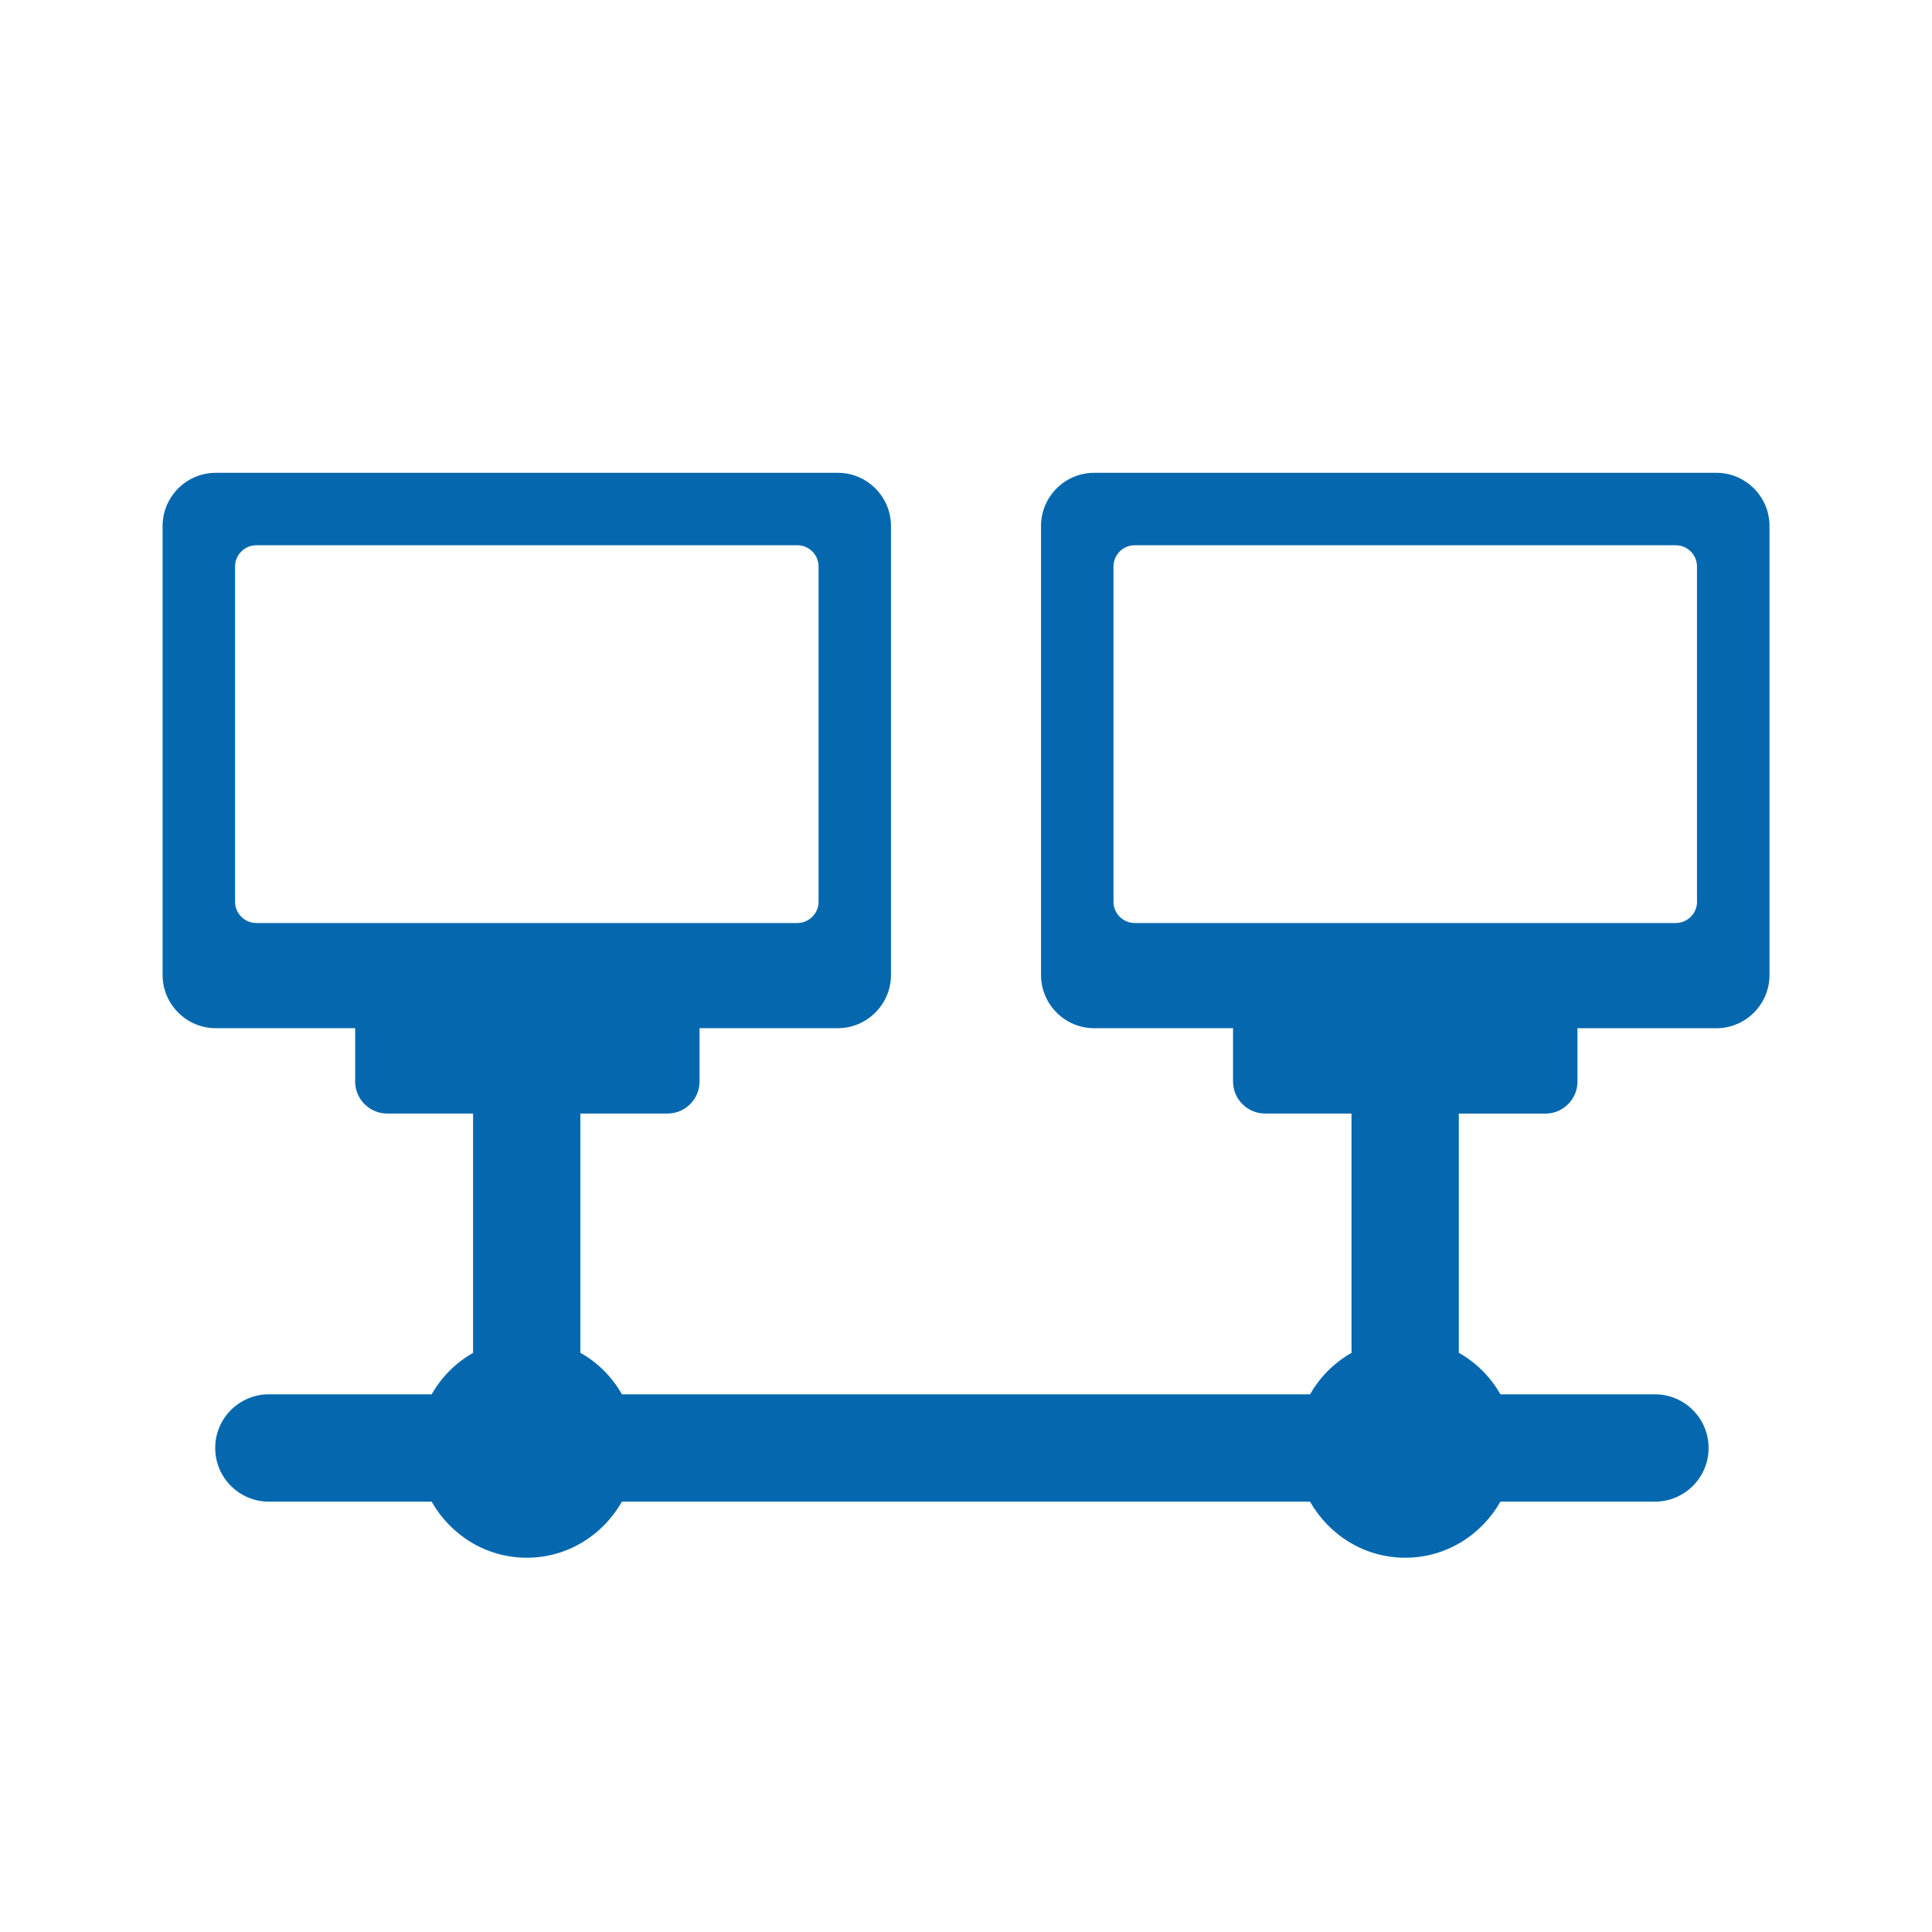 <svg xmlns="http://www.w3.org/2000/svg" viewBox="0 0 36 36" enable-background="new 0 0 36 36"><path fill="none" d="M.001 0h35.999v36h-35.999z"/><path d="M31.982 8.81h-11.594c-.545 0-.99.446-.99.99v8.369c0 .545.445.99.99.99h2.588v.995c0 .327.268.595.595.595h1.612v4.46c-.323.183-.588.449-.771.772h-12.823c-.184-.324-.45-.591-.775-.774v-4.458h1.626c.327 0 .595-.268.595-.595v-.995h2.577c.544 0 .99-.446.99-.99v-8.369c0-.545-.446-.99-.99-.99h-11.592c-.545 0-.99.446-.99.99v8.369c0 .545.446.99.99.99h2.598v.995c0 .327.268.595.595.595h1.602v4.46c-.323.183-.588.449-.771.772h-3.034c-.552 0-1 .448-1 1s.448 1 1 1h3.033c.352.621 1.01 1.045 1.773 1.045.762 0 1.421-.424 1.772-1.045h12.823c.352.621 1.011 1.045 1.774 1.045.762 0 1.421-.424 1.773-1.045h2.879c.552 0 1-.448 1-1s-.448-1-1-1h-2.879c-.184-.324-.451-.591-.775-.774v-4.457h1.616c.327 0 .595-.268.595-.595v-.995h2.588c.545 0 .99-.446.99-.99v-8.37c0-.545-.446-.99-.99-.99zm-27.206 8.389c-.218 0-.396-.178-.396-.396v-6.247c0-.218.178-.396.396-.396h10.081c.218 0 .396.178.396.396v6.247c0 .218-.178.396-.396.396h-10.081zm26.846-.396c0 .218-.178.396-.396.396h-10.082c-.218 0-.396-.178-.396-.396v-6.247c0-.218.178-.396.396-.396h10.081c.218 0 .396.178.396.396v6.247z" fill="#0568ae"/></svg>